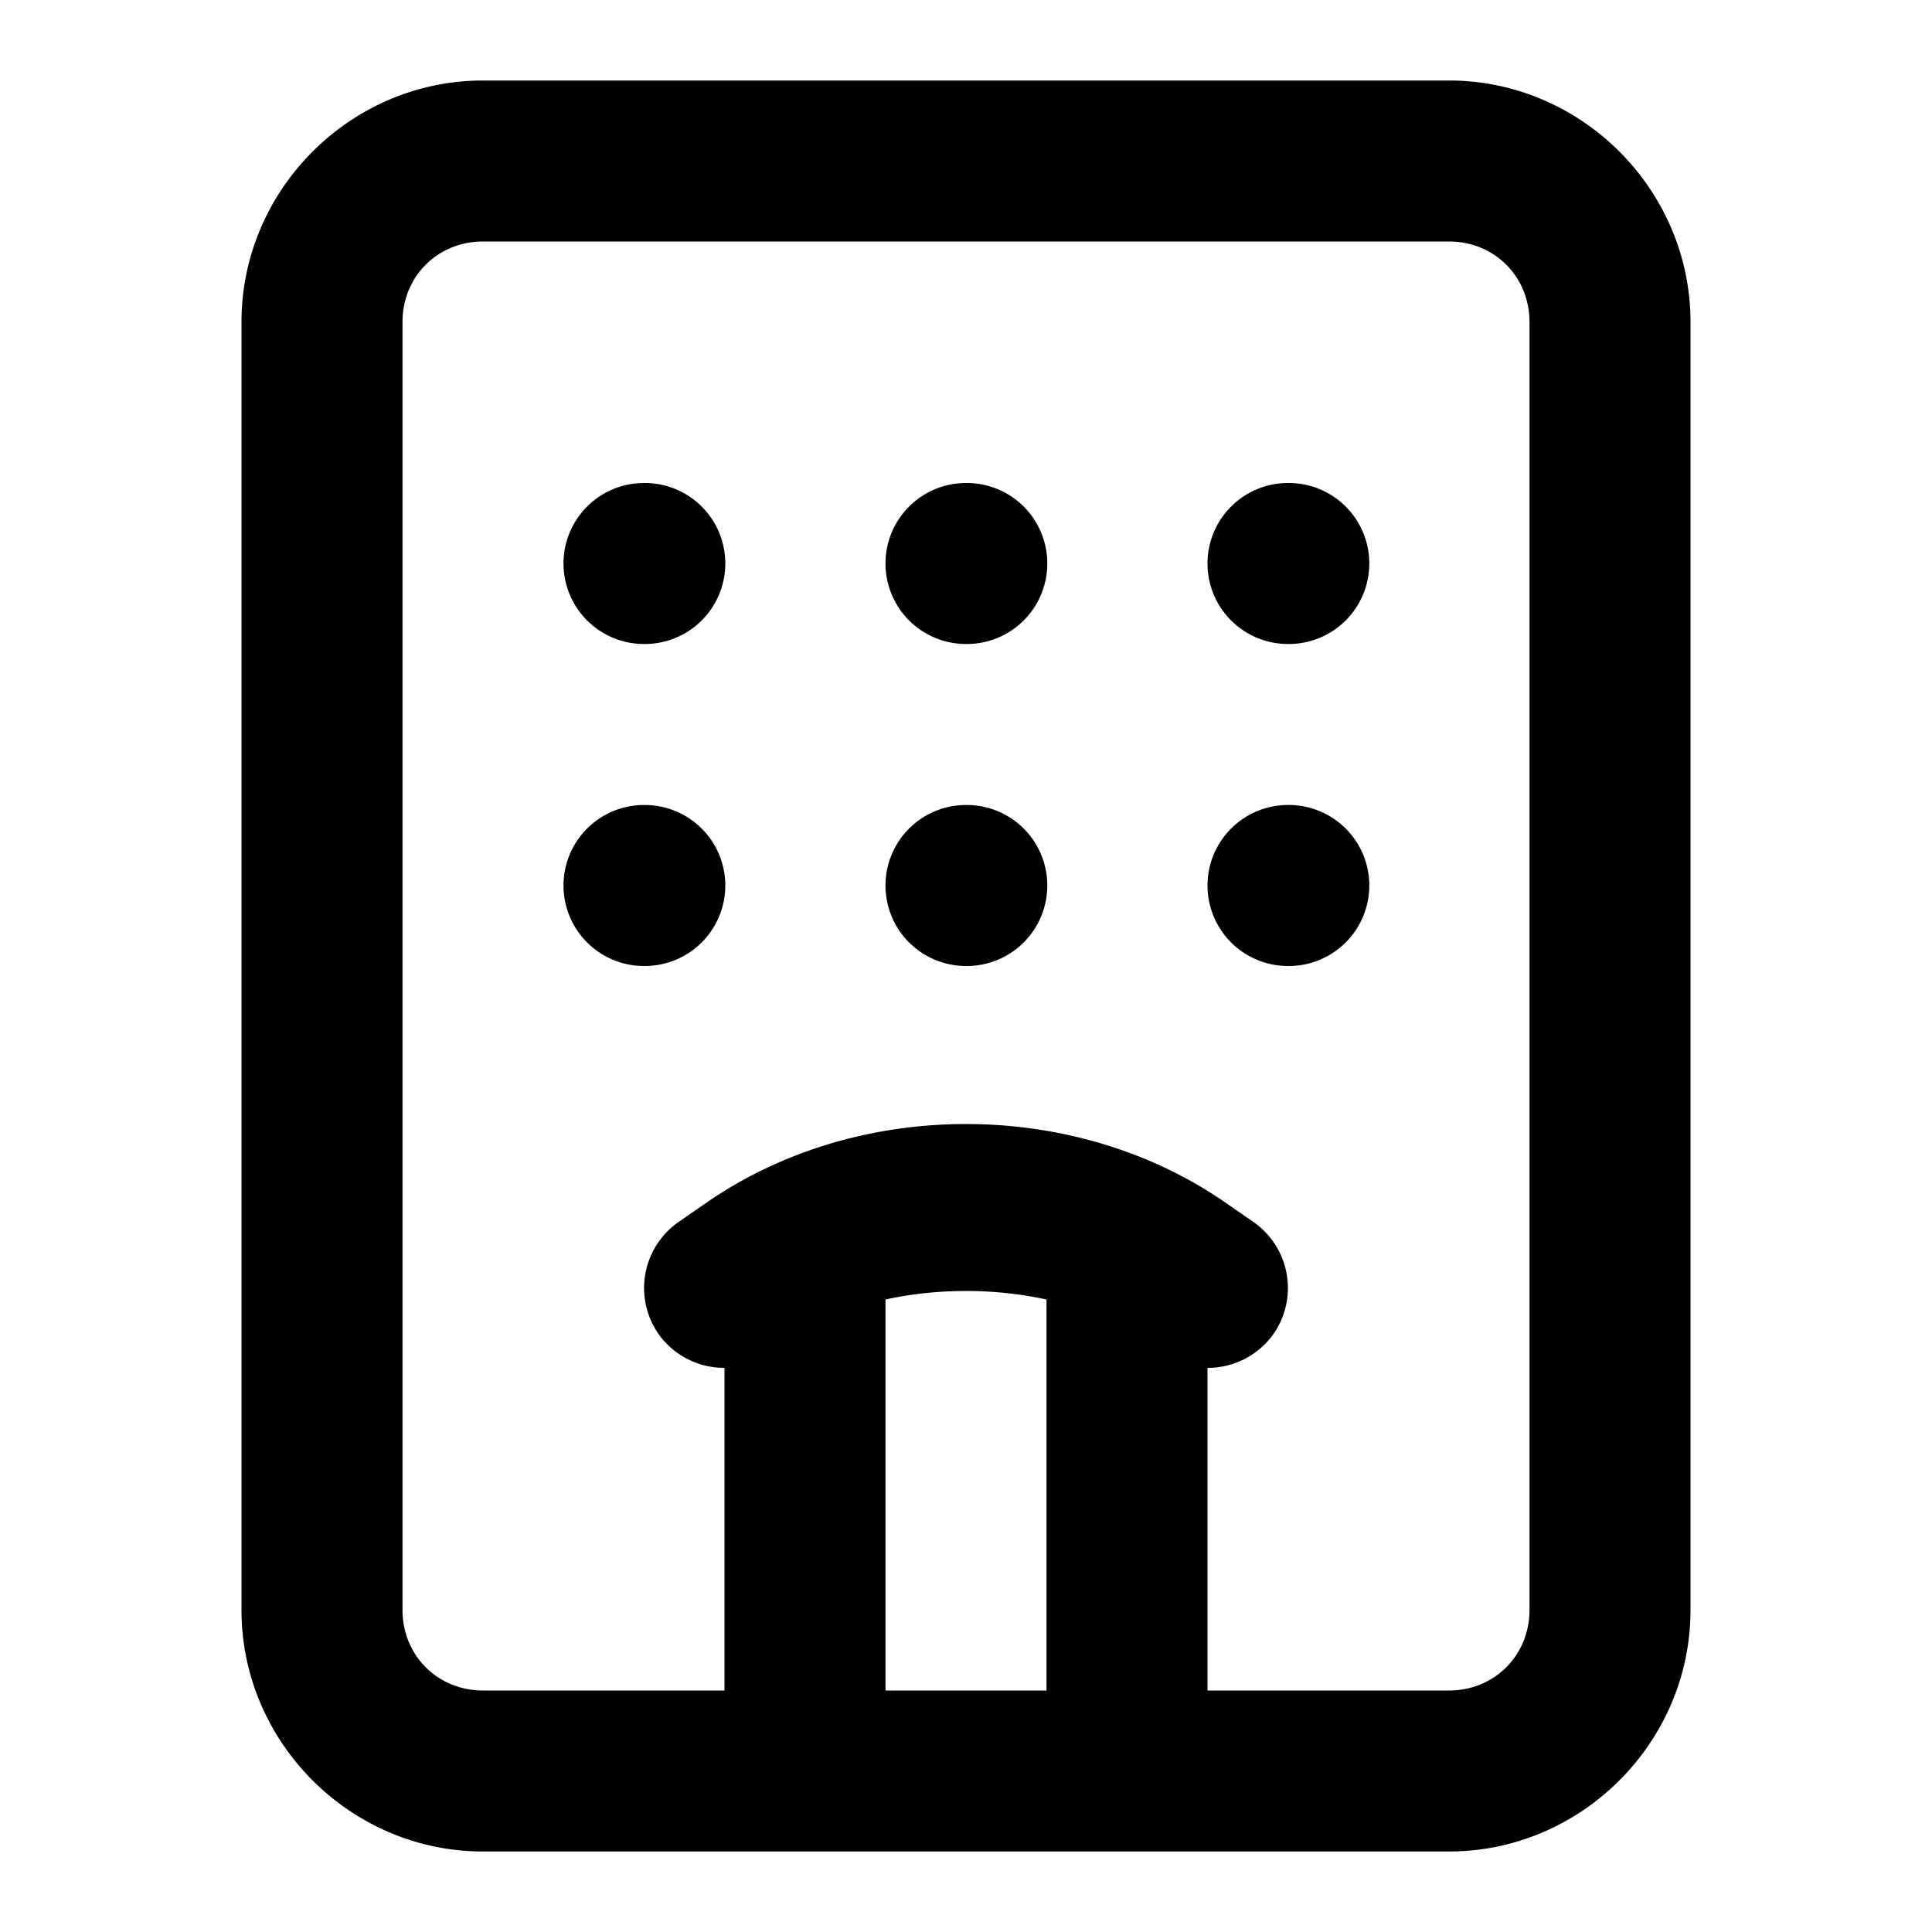 <?xml version="1.0" encoding="UTF-8" standalone="no"?>
<svg xmlns="http://www.w3.org/2000/svg" xmlns:svg="http://www.w3.org/2000/svg" width="24" height="24" viewBox="0 0 24 24" fill="currentColor" tags="building,hostel,motel,inn" categories="buildings,maps,travel">
  
  <path d="M 6 1 C 4.355 1 3 2.355 3 4 L 3 20 C 3 21.645 4.355 23 6 23 L 10 23 L 14 23 L 18 23 C 19.645 23 21 21.645 21 20 L 21 4 C 21 2.355 19.645 1 18 1 L 6 1 z M 6 3 L 18 3 C 18.564 3 19 3.436 19 4 L 19 20 C 19 20.564 18.564 21 18 21 L 15 21 L 15 16.992 A 1 1 0 0 0 15.822 16.568 A 1 1 0 0 0 15.568 15.178 L 15.221 14.938 C 14.281 14.287 13.14 13.963 12 13.963 C 10.86 13.963 9.72 14.287 8.779 14.938 L 8.432 15.178 A 1 1 0 0 0 8.178 16.568 A 1 1 0 0 0 9 16.992 L 9 21 L 6 21 C 5.436 21 5 20.564 5 20 L 5 4 C 5 3.436 5.436 3 6 3 z M 8 6 A 1 1 0 0 0 7 7 A 1 1 0 0 0 8 8 L 8.01 8 A 1 1 0 0 0 9.01 7 A 1 1 0 0 0 8.01 6 L 8 6 z M 12 6 A 1 1 0 0 0 11 7 A 1 1 0 0 0 12 8 L 12.01 8 A 1 1 0 0 0 13.01 7 A 1 1 0 0 0 12.01 6 L 12 6 z M 16 6 A 1 1 0 0 0 15 7 A 1 1 0 0 0 16 8 L 16.01 8 A 1 1 0 0 0 17.01 7 A 1 1 0 0 0 16.01 6 L 16 6 z M 8 10 A 1 1 0 0 0 7 11 A 1 1 0 0 0 8 12 L 8.01 12 A 1 1 0 0 0 9.01 11 A 1 1 0 0 0 8.01 10 L 8 10 z M 12 10 A 1 1 0 0 0 11 11 A 1 1 0 0 0 12 12 L 12.01 12 A 1 1 0 0 0 13.01 11 A 1 1 0 0 0 12.01 10 L 12 10 z M 16 10 A 1 1 0 0 0 15 11 A 1 1 0 0 0 16 12 L 16.01 12 A 1 1 0 0 0 17.01 11 A 1 1 0 0 0 16.01 10 L 16 10 z M 12 16.037 C 12.34 16.037 12.681 16.073 13 16.143 L 13 21 L 11 21 L 11 16.143 C 11.319 16.073 11.66 16.037 12 16.037 z "/>
</svg>
